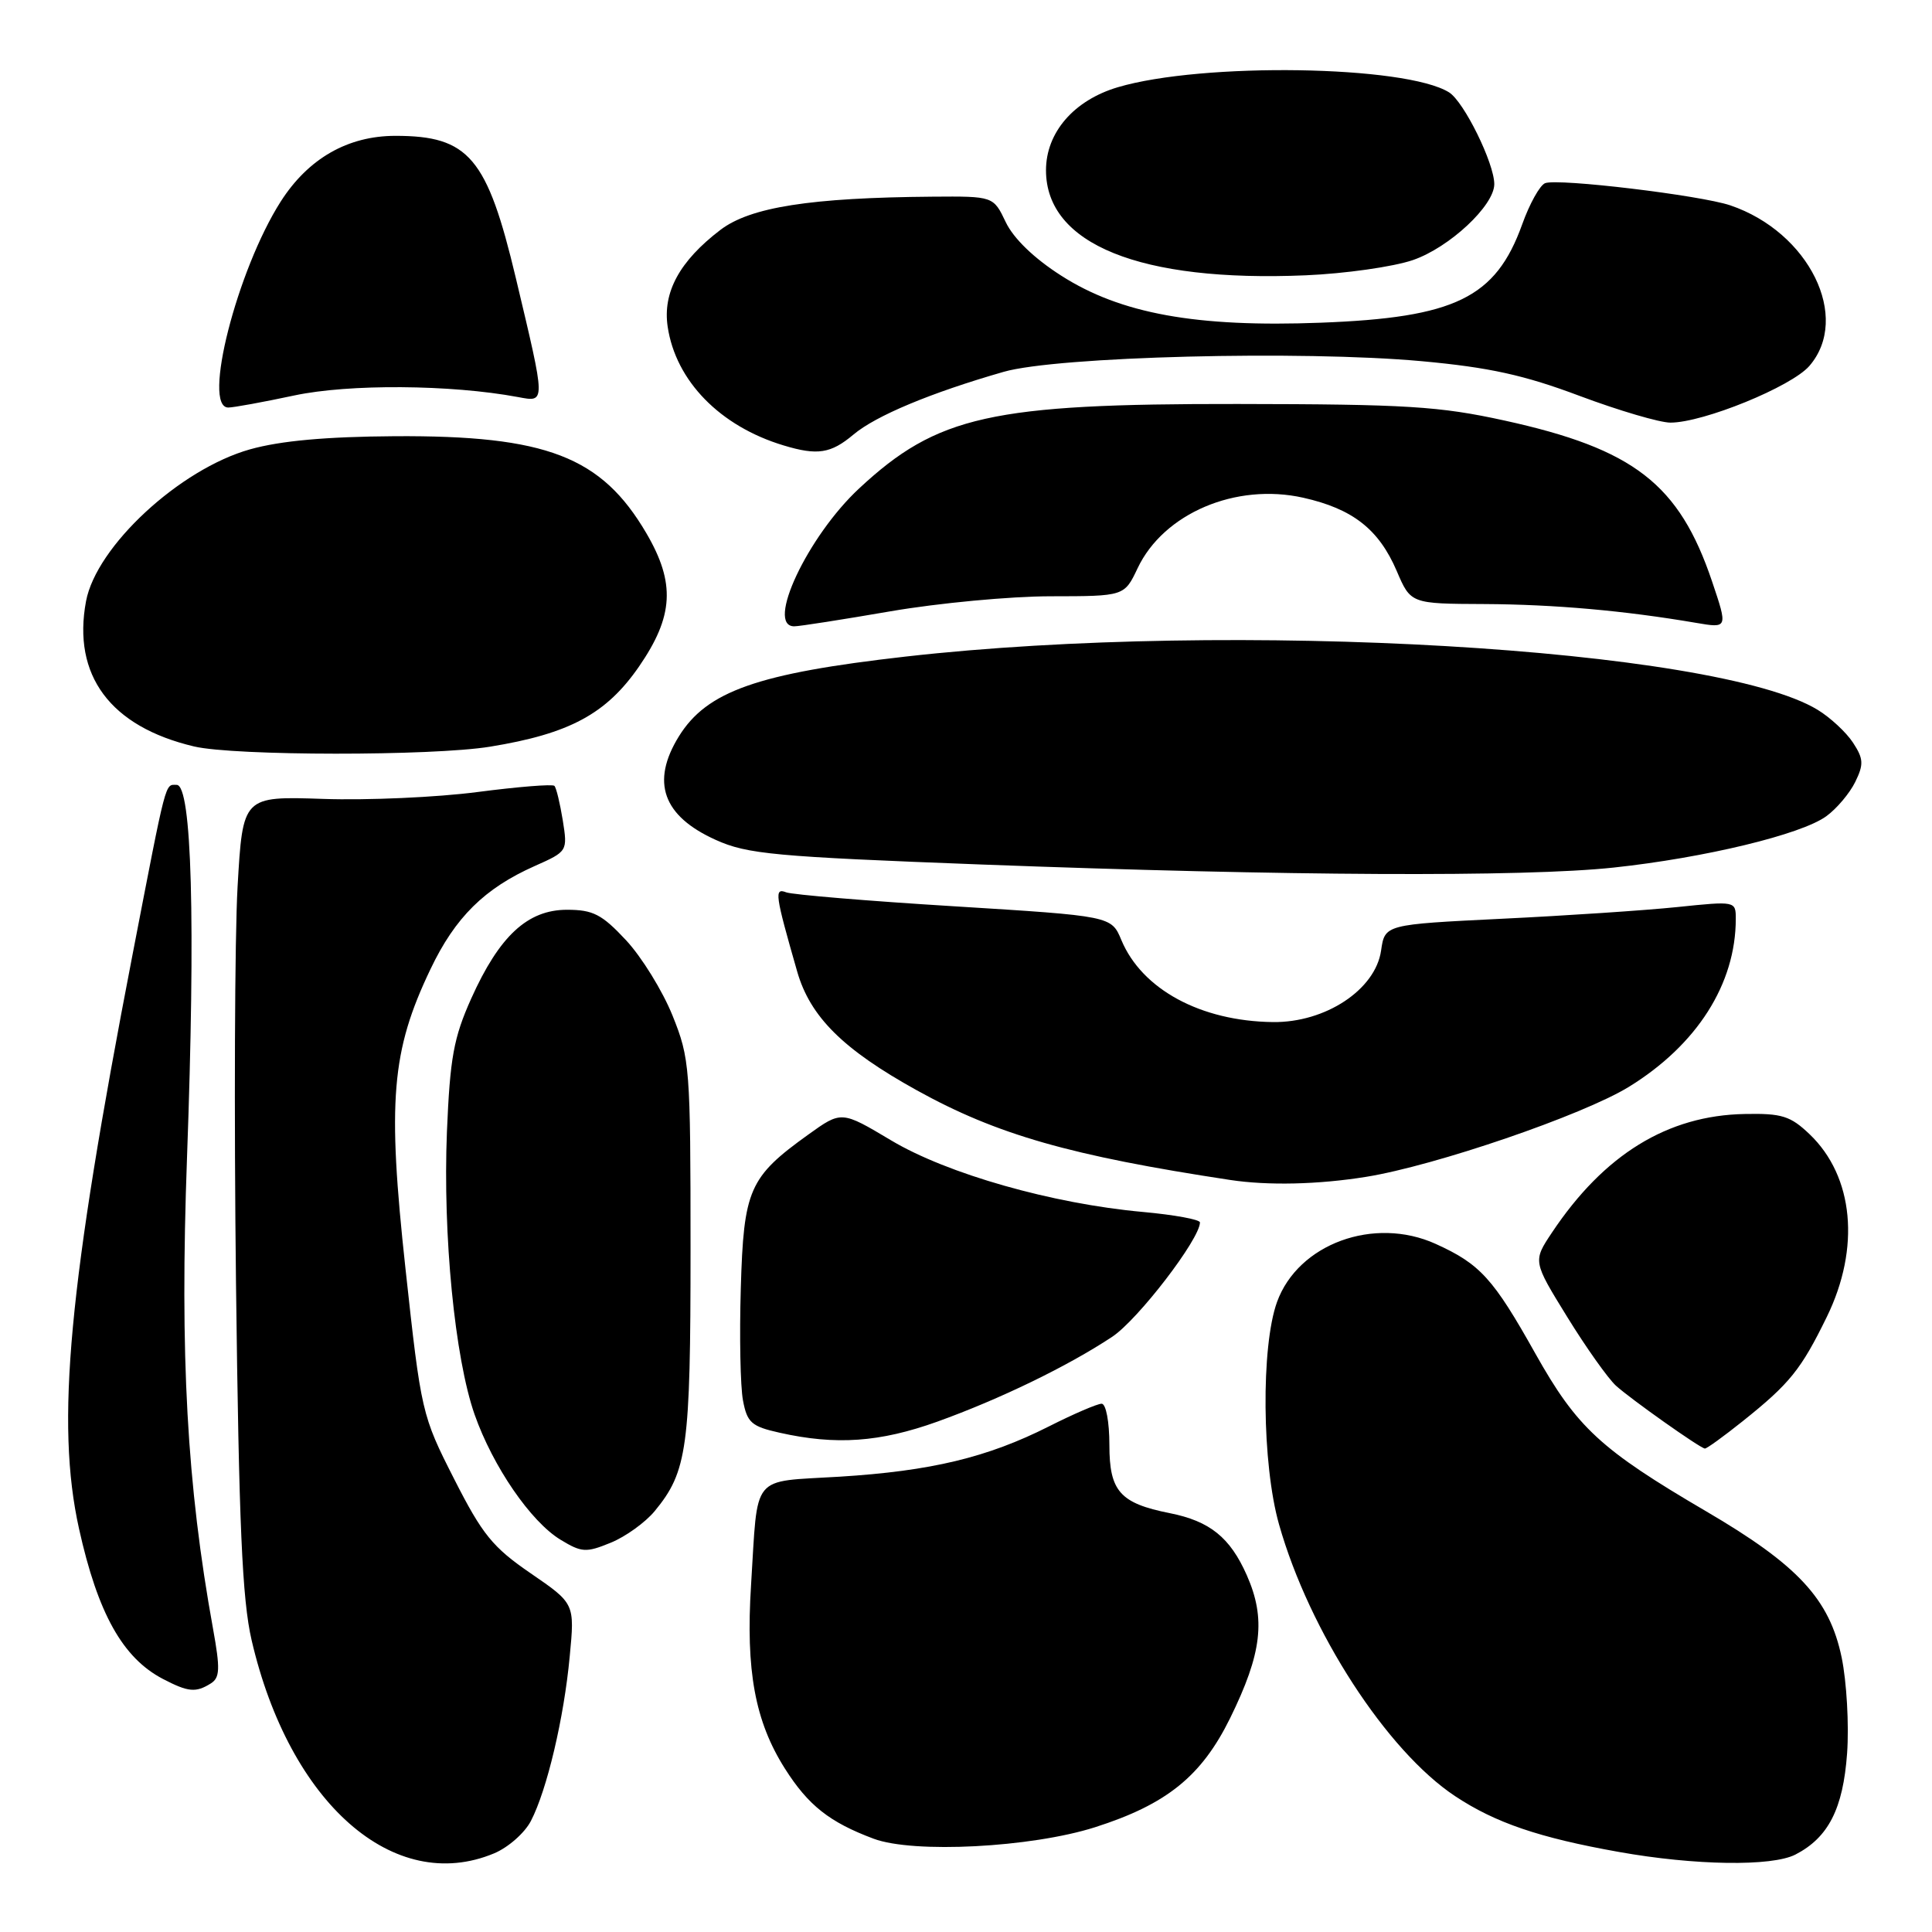 <?xml version="1.0" encoding="UTF-8" standalone="no"?>
<!DOCTYPE svg PUBLIC "-//W3C//DTD SVG 1.1//EN" "http://www.w3.org/Graphics/SVG/1.1/DTD/svg11.dtd" >
<svg xmlns="http://www.w3.org/2000/svg" xmlns:xlink="http://www.w3.org/1999/xlink" version="1.1" viewBox="0 0 256 256">
 <g >
 <path fill="currentColor"
d=" M 65.47 245.58 C 67.34 244.80 69.54 242.86 70.35 241.28 C 72.48 237.18 74.73 227.64 75.49 219.49 C 76.16 212.48 76.16 212.48 70.33 208.48 C 65.28 205.02 63.92 203.35 60.17 195.96 C 55.90 187.56 55.80 187.16 53.73 168.12 C 51.31 145.87 51.85 139.28 57.04 128.42 C 60.32 121.54 64.20 117.71 70.86 114.75 C 75.20 112.82 75.22 112.79 74.57 108.69 C 74.20 106.43 73.71 104.37 73.46 104.13 C 73.21 103.88 68.62 104.25 63.25 104.95 C 57.89 105.65 48.70 106.06 42.84 105.86 C 32.17 105.50 32.17 105.50 31.48 117.50 C 31.10 124.10 31.01 147.72 31.27 170.00 C 31.66 202.11 32.09 211.92 33.34 217.33 C 38.36 238.95 52.20 251.12 65.47 245.58 Z  M 237.90 245.74 C 242.27 243.49 244.22 239.67 244.75 232.32 C 245.02 228.54 244.69 222.83 244.03 219.63 C 242.42 211.88 238.25 207.38 226.06 200.25 C 212.08 192.06 208.96 189.18 203.44 179.35 C 197.86 169.39 196.12 167.49 190.23 164.82 C 182.07 161.13 172.02 164.81 169.22 172.50 C 167.07 178.41 167.21 194.01 169.48 202.00 C 173.50 216.18 183.76 232.00 192.81 238.00 C 198.14 241.53 203.94 243.51 214.50 245.39 C 224.57 247.19 234.78 247.34 237.90 245.74 Z  M 145.09 242.12 C 154.58 239.09 159.20 235.37 162.99 227.68 C 167.22 219.07 167.76 214.50 165.21 208.73 C 162.99 203.71 160.31 201.56 155.00 200.50 C 148.41 199.19 147.00 197.60 147.00 191.48 C 147.00 188.39 146.55 186.00 145.97 186.00 C 145.41 186.00 142.26 187.35 138.98 189.01 C 130.82 193.13 123.35 194.92 111.23 195.67 C 99.37 196.40 100.46 195.07 99.52 210.00 C 98.80 221.36 100.04 228.09 104.00 234.34 C 107.10 239.23 109.91 241.45 115.76 243.64 C 121.05 245.62 136.63 244.81 145.09 242.12 Z  M 27.94 223.06 C 29.14 222.30 29.19 221.13 28.23 215.83 C 24.77 196.75 23.82 179.67 24.78 153.38 C 25.92 122.03 25.42 104.00 23.41 104.00 C 21.84 104.00 22.13 102.87 17.56 126.50 C 9.06 170.45 7.37 188.56 10.47 202.56 C 12.96 213.79 16.26 219.69 21.59 222.47 C 24.95 224.22 25.95 224.31 27.94 223.06 Z  M 86.75 200.23 C 91.08 194.97 91.50 191.88 91.50 165.50 C 91.50 141.45 91.41 140.27 89.11 134.56 C 87.79 131.29 85.02 126.80 82.95 124.58 C 79.75 121.15 78.58 120.55 75.13 120.55 C 69.91 120.55 66.17 124.01 62.44 132.31 C 60.11 137.51 59.63 140.16 59.22 149.96 C 58.67 163.67 60.26 179.94 62.89 187.44 C 65.31 194.31 70.32 201.62 74.27 204.02 C 77.07 205.72 77.65 205.76 80.92 204.42 C 82.89 203.62 85.51 201.73 86.75 200.23 Z  M 230.90 188.33 C 237.15 183.34 238.65 181.48 242.06 174.50 C 246.53 165.36 245.64 155.90 239.79 150.30 C 237.24 147.87 236.12 147.51 231.18 147.61 C 220.96 147.80 212.55 152.97 205.65 163.31 C 203.11 167.12 203.11 167.12 207.67 174.51 C 210.17 178.57 213.08 182.66 214.12 183.61 C 216.10 185.40 225.21 191.85 225.90 191.94 C 226.12 191.98 228.37 190.35 230.90 188.33 Z  M 124.19 188.38 C 132.47 185.40 141.47 181.04 147.36 177.14 C 150.77 174.89 159.00 164.17 159.00 161.98 C 159.00 161.59 155.60 160.97 151.44 160.59 C 139.46 159.51 125.50 155.54 118.07 151.10 C 111.50 147.18 111.50 147.18 107.10 150.34 C 99.26 155.97 98.54 157.61 98.16 170.69 C 97.97 177.04 98.10 183.74 98.45 185.57 C 99.00 188.50 99.57 189.01 103.29 189.84 C 110.77 191.52 116.57 191.11 124.19 188.38 Z  M 181.00 155.94 C 190.15 154.47 209.72 147.77 215.84 144.01 C 224.86 138.45 230.00 130.38 230.00 121.75 C 230.00 119.40 229.96 119.39 222.25 120.19 C 217.99 120.63 207.53 121.33 199.00 121.74 C 183.50 122.50 183.50 122.50 183.00 125.96 C 182.25 131.14 175.62 135.52 168.66 135.43 C 159.10 135.31 151.32 131.10 148.59 124.57 C 147.26 121.38 147.26 121.38 126.46 120.09 C 115.03 119.39 105.00 118.55 104.18 118.24 C 102.57 117.62 102.69 118.48 105.63 128.73 C 107.35 134.73 111.71 139.06 121.50 144.48 C 132.10 150.35 141.85 153.14 163.00 156.35 C 168.02 157.11 174.65 156.96 181.00 155.94 Z  M 213.79 114.96 C 225.87 113.67 238.70 110.57 242.00 108.15 C 243.38 107.15 245.10 105.10 245.83 103.61 C 246.97 101.28 246.93 100.54 245.53 98.40 C 244.63 97.03 242.52 95.07 240.84 94.05 C 227.35 85.84 163.21 82.11 120.00 87.00 C 100.35 89.23 93.66 91.59 89.95 97.58 C 86.22 103.62 87.82 108.13 94.84 111.29 C 99.02 113.18 102.62 113.51 130.00 114.55 C 170.55 116.08 201.90 116.23 213.79 114.96 Z  M 64.93 98.94 C 75.45 97.23 80.34 94.60 84.68 88.31 C 89.27 81.64 89.51 77.26 85.65 70.66 C 79.69 60.49 72.40 57.68 52.29 57.80 C 43.22 57.86 37.19 58.40 33.13 59.54 C 23.81 62.16 12.77 72.38 11.40 79.66 C 9.56 89.49 14.62 96.29 25.72 98.91 C 31.06 100.17 57.25 100.19 64.93 98.94 Z  M 118.00 81.00 C 124.33 79.91 133.88 79.01 139.24 79.01 C 148.98 79.00 148.98 79.00 150.74 75.29 C 154.18 68.03 163.75 63.95 172.68 65.95 C 179.24 67.42 182.70 70.13 185.07 75.65 C 186.93 80.00 186.93 80.00 196.71 80.04 C 205.98 80.09 215.24 80.91 224.73 82.53 C 228.95 83.25 228.95 83.25 226.86 77.05 C 222.50 64.13 216.50 59.48 199.34 55.72 C 190.72 53.83 186.35 53.56 164.00 53.53 C 131.31 53.49 124.20 55.08 113.84 64.72 C 107.01 71.07 101.40 83.01 105.25 82.99 C 105.94 82.99 111.67 82.09 118.00 81.00 Z  M 113.09 57.58 C 116.06 55.08 123.35 52.04 132.99 49.27 C 140.08 47.23 172.47 46.41 188.39 47.86 C 197.32 48.68 201.94 49.69 209.31 52.46 C 214.52 54.41 219.93 56.00 221.34 56.00 C 225.70 56.00 237.37 51.24 239.75 48.49 C 245.29 42.08 239.71 30.75 229.27 27.21 C 225.30 25.87 206.46 23.61 204.74 24.27 C 204.05 24.53 202.67 27.00 201.69 29.75 C 198.19 39.47 192.81 42.09 175.00 42.76 C 158.50 43.39 148.49 41.57 140.61 36.52 C 137.03 34.24 134.30 31.60 133.27 29.44 C 131.63 26.00 131.63 26.00 123.56 26.06 C 107.40 26.19 99.43 27.44 95.46 30.46 C 90.05 34.59 87.79 38.73 88.47 43.29 C 89.54 50.47 95.40 56.48 103.83 59.02 C 108.32 60.38 110.09 60.10 113.09 57.58 Z  M 39.00 52.40 C 46.24 50.86 59.73 50.95 68.63 52.61 C 72.34 53.30 72.34 53.62 68.36 36.88 C 64.55 20.86 62.13 18.00 52.40 18.00 C 46.08 18.00 40.85 21.00 37.20 26.70 C 31.41 35.77 26.76 54.00 30.25 54.00 C 30.94 54.00 34.88 53.28 39.00 52.40 Z  M 187.22 34.46 C 192.05 32.80 198.00 27.24 198.00 24.40 C 198.00 21.63 193.98 13.47 192.01 12.24 C 186.27 8.65 159.31 8.24 148.11 11.56 C 142.29 13.29 138.60 17.56 138.60 22.56 C 138.60 32.36 151.07 37.41 173.00 36.48 C 178.22 36.26 184.62 35.35 187.22 34.46 Z "/>
</g>
</svg>